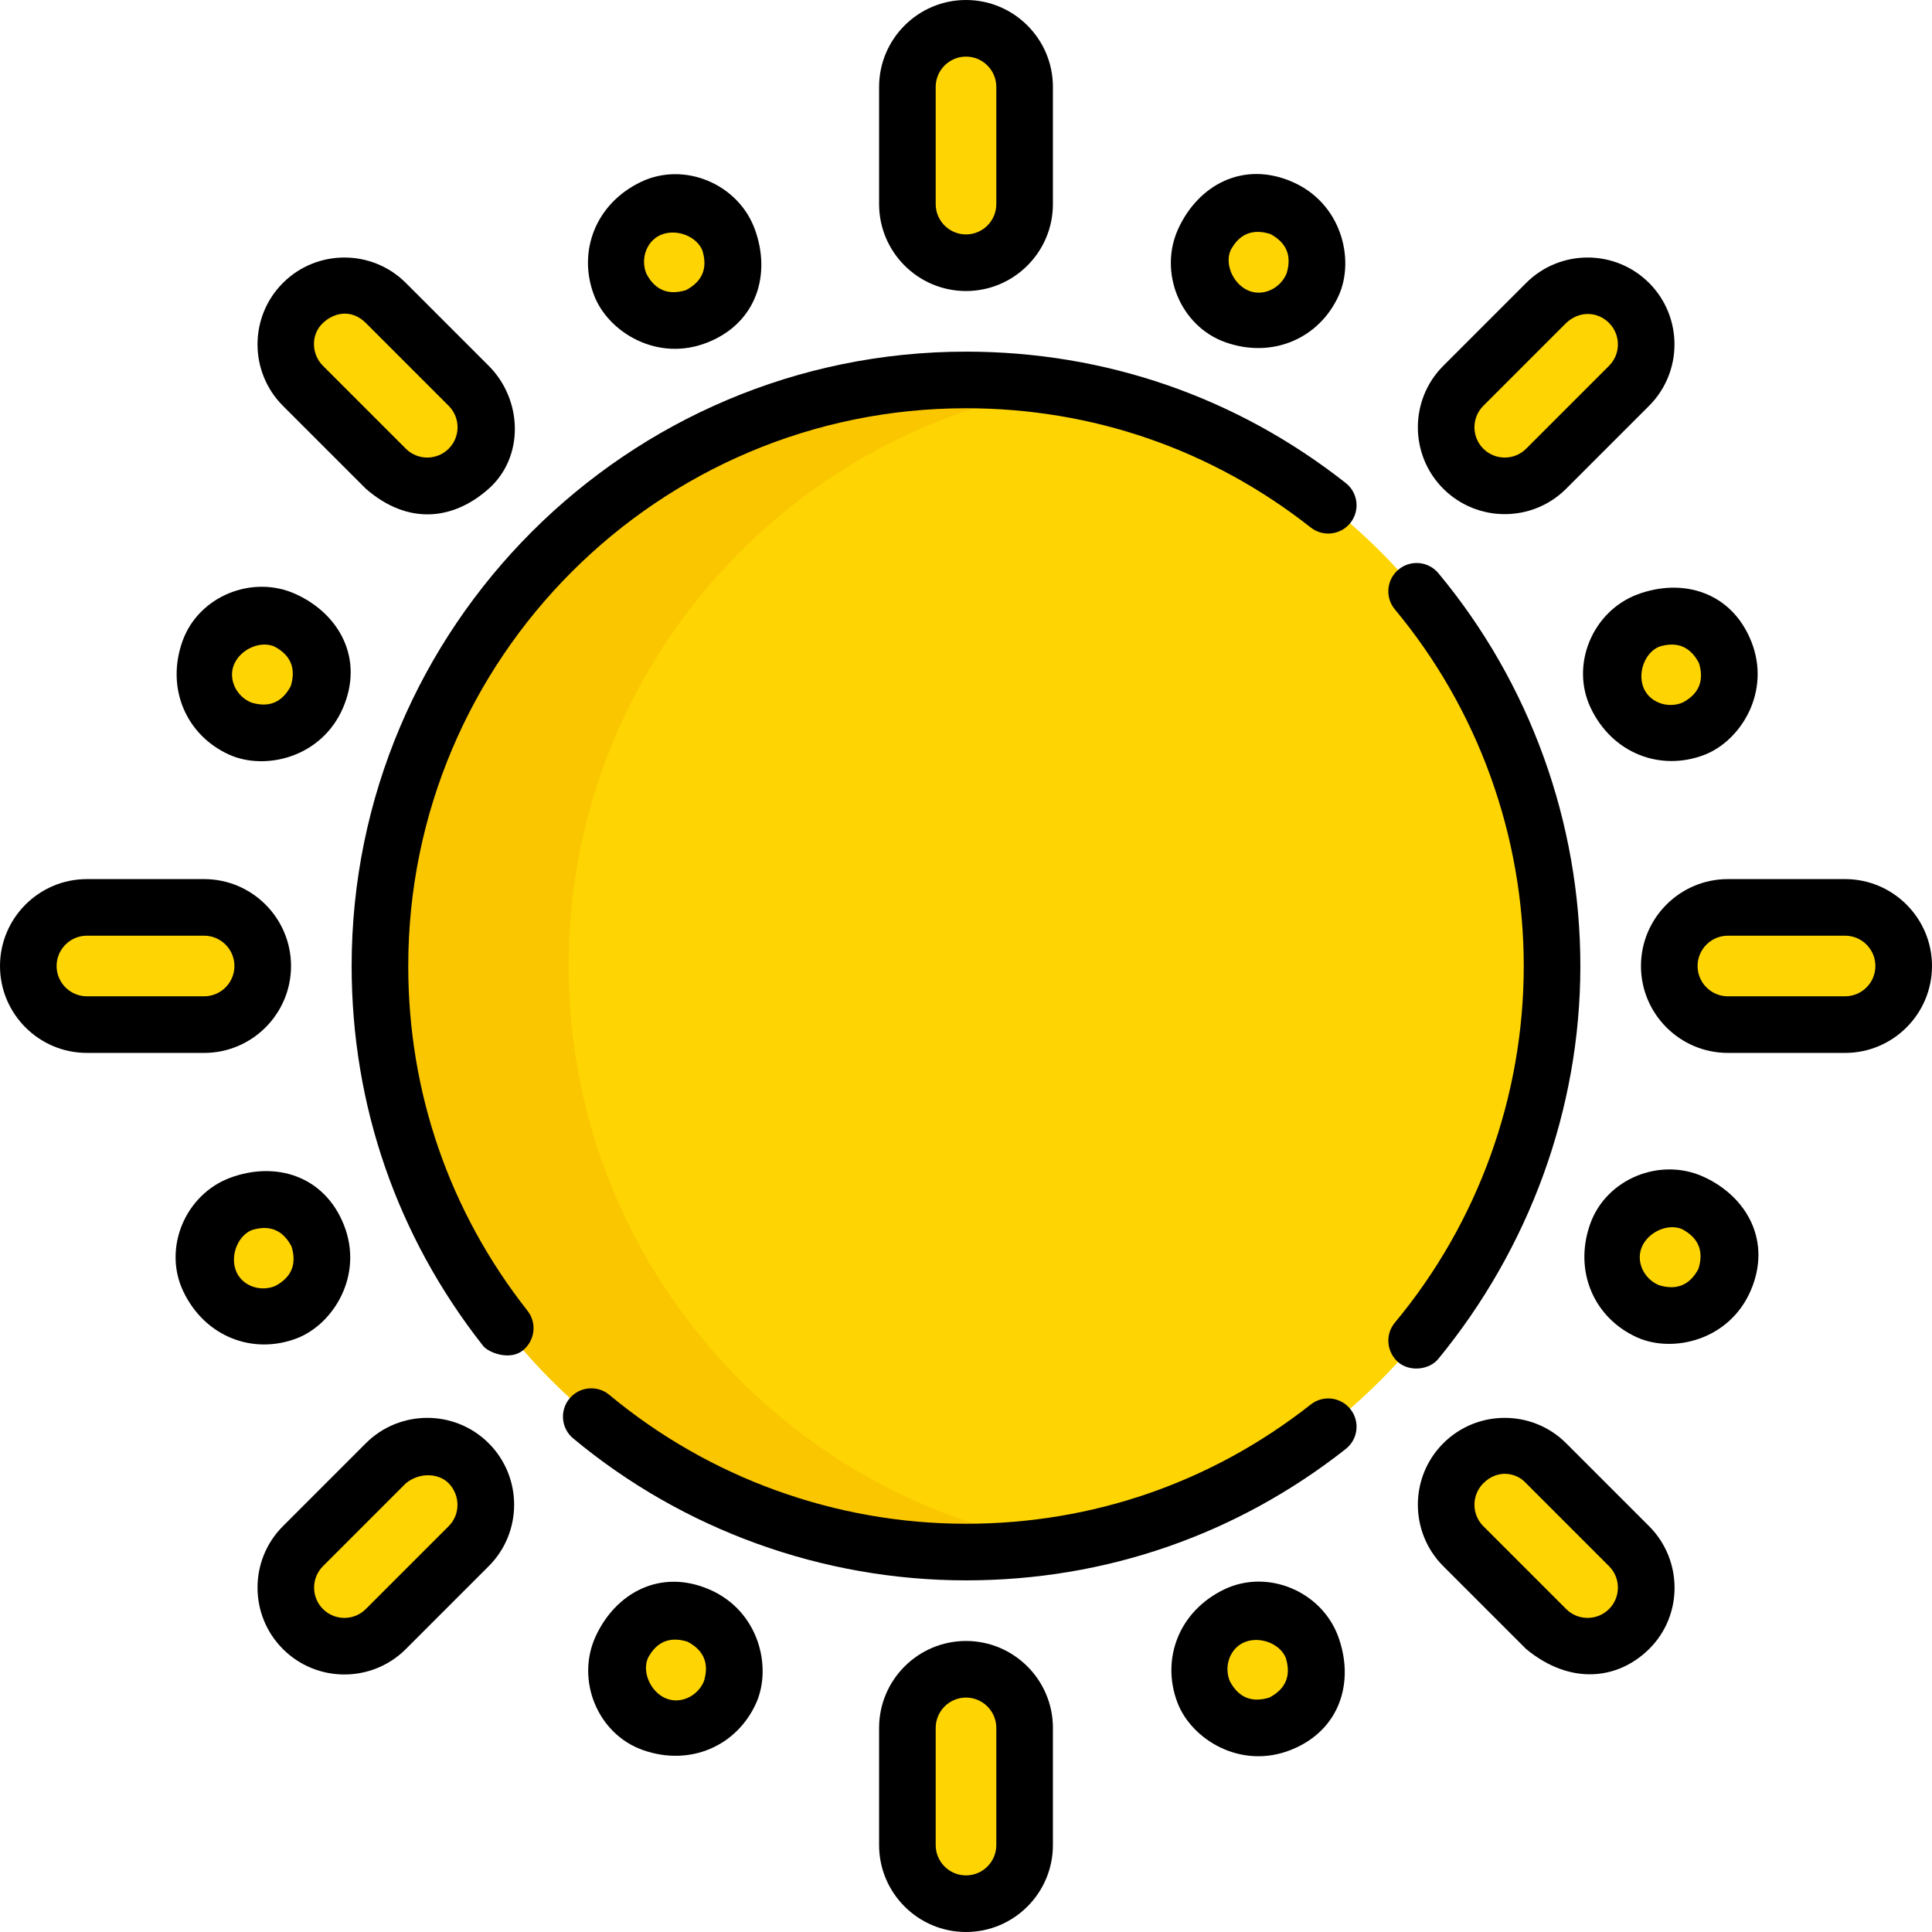 <svg id="Capa_1" enable-background="new 0 0 511.995 511.995" height="512" viewBox="0 0 511.995 511.995" width="512" xmlns="http://www.w3.org/2000/svg"><g><circle cx="255.998" cy="255.998" fill="#fed402" r="155.312"/><path d="m150.686 255.998c0-77.264 56.443-141.348 130.331-153.306-8.14-1.317-16.507-2.006-25.019-2.006-85.776 0-155.312 69.535-155.312 155.312s69.535 155.312 155.312 155.312c8.512 0 16.879-.689 25.019-2.006-73.889-11.958-130.331-76.042-130.331-153.306z" fill="#fac600"/><g><g fill="#fed402"><g><circle cx="178.72" cy="69.465" r="15.531"/><circle cx="333.275" cy="442.592" r="15.531"/></g><g><circle cx="69.434" cy="178.751" r="15.531"/><circle cx="442.561" cy="333.306" r="15.531"/></g><g><circle cx="69.434" cy="333.306" r="15.531"/><circle cx="442.561" cy="178.751" r="15.531"/></g><g><circle cx="178.72" cy="442.592" r="15.531"/><circle cx="333.275" cy="69.465" r="15.531"/></g><g><path d="m255.998 7.5c8.578 0 15.531 6.954 15.531 15.531v31.062c0 8.578-6.954 15.531-15.531 15.531-8.578 0-15.531-6.954-15.531-15.531v-31.062c-.001-8.577 6.953-15.531 15.531-15.531z"/><path d="m255.998 442.371c8.578 0 15.531 6.953 15.531 15.531v31.062c0 8.578-6.954 15.531-15.531 15.531-8.578 0-15.531-6.954-15.531-15.531v-31.062c-.001-8.578 6.953-15.531 15.531-15.531z"/></g><g><path d="m80.283 80.283c6.065-6.065 15.899-6.065 21.964 0l21.964 21.964c6.065 6.065 6.065 15.899 0 21.964-6.065 6.065-15.899 6.065-21.964 0l-21.964-21.964c-6.065-6.065-6.065-15.898 0-21.964z"/><path d="m387.783 387.783c6.065-6.065 15.899-6.065 21.964 0l21.964 21.964c6.065 6.065 6.065 15.899 0 21.964-6.065 6.065-15.899 6.065-21.964 0l-21.964-21.964c-6.065-6.065-6.065-15.899 0-21.964z"/></g><g><path d="m7.5 255.998c0-8.578 6.954-15.531 15.531-15.531h31.062c8.578 0 15.531 6.954 15.531 15.531 0 8.578-6.954 15.531-15.531 15.531h-31.062c-8.577 0-15.531-6.954-15.531-15.531z"/><path d="m442.371 255.998c0-8.578 6.954-15.531 15.531-15.531h31.062c8.578 0 15.531 6.954 15.531 15.531 0 8.578-6.954 15.531-15.531 15.531h-31.062c-8.578 0-15.531-6.954-15.531-15.531z"/></g><g><path d="m80.283 431.712c-6.065-6.065-6.065-15.899 0-21.964l21.964-21.964c6.065-6.065 15.899-6.065 21.964 0 6.065 6.065 6.065 15.899 0 21.964l-21.964 21.964c-6.065 6.065-15.898 6.065-21.964 0z"/><path d="m387.783 124.212c-6.065-6.065-6.065-15.899 0-21.964l21.964-21.964c6.065-6.065 15.899-6.065 21.964 0 6.065 6.065 6.065 15.899 0 21.964l-21.964 21.964c-6.065 6.065-15.899 6.065-21.964 0z"/></g></g></g><g><g><g><path d="m157.442 78.278c-4.445-11.613.389-24.348 12.464-30.091 11.466-5.453 25.683.555 30.092 12.465 4.416 11.93.628 24.863-12.464 30.091-13.37 5.338-26.38-2.769-30.092-12.465zm18.205-16.233c-4.197 1.413-6.041 6.402-4.346 10.493 2.297 4.347 5.795 5.796 10.493 4.346 4.346-2.297 5.795-5.795 4.346-10.493-1.392-3.56-6.392-5.726-10.493-4.346z"/></g><g><path d="m312.053 451.256c-4.445-11.613.388-24.348 12.464-30.091 11.466-5.453 25.683.555 30.092 12.465 4.416 11.93.628 24.863-12.464 30.091-13.37 5.338-26.38-2.769-30.092-12.465zm18.205-16.233c-4.197 1.413-6.041 6.402-4.346 10.493 2.297 4.347 5.795 5.796 10.493 4.346 4.346-2.297 5.795-5.795 4.346-10.493-1.392-3.56-6.392-5.726-10.493-4.346z"/></g></g><g><g><path d="m60.818 200.026c-11.355-5.069-16.942-17.492-12.464-30.091 4.252-11.964 18.553-17.769 30.092-12.464 11.558 5.313 18.025 17.137 12.464 30.091-5.679 13.229-20.612 16.697-30.092 12.464zm1.394-24.35c-1.969 3.967.255 8.798 4.347 10.493 4.698 1.449 8.196 0 10.493-4.347 1.449-4.698 0-8.195-4.346-10.493-3.503-1.532-8.57.471-10.494 4.347z"/></g><g><path d="m433.88 354.435c-11.355-5.069-16.942-17.492-12.464-30.091 4.252-11.964 18.553-17.769 30.092-12.464 11.558 5.313 18.025 17.137 12.464 30.091-5.679 13.229-20.612 16.696-30.092 12.464zm1.394-24.351c-1.969 3.967.255 8.798 4.347 10.493 4.698 1.449 8.196 0 10.493-4.347 1.449-4.698 0-8.195-4.346-10.493-3.503-1.532-8.571.472-10.494 4.347z"/></g></g><g><g><path d="m78.652 354.667c-11.613 4.445-24.348-.388-30.091-12.464-5.453-11.466.555-25.683 12.465-30.092 11.93-4.416 24.863-.628 30.091 12.464 5.339 13.37-2.768 26.38-12.465 30.092zm-16.233-18.205c1.413 4.197 6.402 6.041 10.493 4.346 4.347-2.297 5.796-5.795 4.346-10.493-2.297-4.346-5.795-5.795-10.493-4.346-3.559 1.392-5.726 6.392-4.346 10.493z"/></g><g><path d="m451.63 200.056c-11.613 4.445-24.348-.389-30.091-12.464-5.453-11.466.555-25.683 12.465-30.092 11.93-4.416 24.863-.628 30.091 12.464 5.339 13.37-2.768 26.38-12.465 30.092zm-16.233-18.205c1.413 4.197 6.402 6.041 10.493 4.346 4.347-2.297 5.796-5.795 4.346-10.493-2.297-4.346-5.795-5.795-10.493-4.346-3.559 1.392-5.726 6.392-4.346 10.493z"/></g></g><g><g><path d="m200.401 451.291c-5.069 11.355-17.492 16.942-30.091 12.464-11.964-4.252-17.769-18.553-12.464-30.092 5.313-11.558 17.137-18.025 30.091-12.464 13.229 5.679 16.696 20.612 12.464 30.092zm-24.351-1.394c3.967 1.969 8.798-.255 10.493-4.347 1.449-4.698 0-8.196-4.347-10.493-4.698-1.449-8.195 0-10.493 4.346-1.532 3.503.471 8.57 4.347 10.494z"/></g><g><path d="m354.81 78.229c-5.069 11.355-17.492 16.942-30.091 12.464-11.964-4.252-17.769-18.553-12.464-30.092 5.313-11.558 17.137-18.025 30.091-12.464 13.229 5.679 16.696 20.612 12.464 30.092zm-24.351-1.394c3.967 1.969 8.798-.255 10.493-4.347 1.449-4.698 0-8.196-4.347-10.493-4.698-1.449-8.195 0-10.493 4.346-1.532 3.503.471 8.571 4.347 10.494z"/></g></g><g><path d="m128.004 356.637c-22.777-28.932-34.817-63.732-34.817-100.639 0-89.774 73.036-162.81 162.81-162.81 36.907 0 71.708 12.04 100.639 34.817 3.255 2.563 3.816 7.278 1.254 10.532-2.563 3.255-7.278 3.816-10.532 1.254-26.261-20.675-57.854-31.603-91.361-31.603-81.503 0-147.81 66.307-147.81 147.81 0 33.507 10.928 65.1 31.603 91.361 2.562 3.254 1.981 7.944-1.254 10.532-3.413 2.732-9.052.626-10.532-1.254z"/></g><g><path d="m255.998 418.808c-38 0-74.973-13.363-104.109-37.627-3.183-2.65-3.615-7.38-.964-10.563 2.651-3.184 7.38-3.614 10.563-.964 26.447 22.024 60.011 34.153 94.511 34.153 33.507 0 65.1-10.928 91.361-31.603 3.253-2.562 7.97-2.001 10.532 1.254 2.562 3.254 2.001 7.97-1.254 10.532-28.933 22.779-63.734 34.818-100.64 34.818z"/></g><g><path d="m370.618 361.061c-3.162-2.676-3.615-7.38-.964-10.563 22.024-26.446 34.153-60.007 34.153-94.5s-12.129-68.054-34.153-94.5c-2.651-3.183-2.219-7.912.964-10.563 3.183-2.65 7.912-2.22 10.563.964 24.264 29.136 37.627 66.105 37.627 104.099s-13.579 74.785-37.627 104.099c-2.517 3.068-7.683 3.401-10.563.964z"/></g><g><g><path d="m255.998 77.125c-12.7 0-23.031-10.332-23.031-23.031v-31.063c0-12.7 10.332-23.031 23.031-23.031s23.031 10.332 23.031 23.031v31.062c0 12.7-10.332 23.032-23.031 23.032zm0-62.125c-4.428 0-8.031 3.603-8.031 8.031v31.062c0 4.428 3.603 8.031 8.031 8.031s8.031-3.603 8.031-8.031v-31.062c0-4.428-3.603-8.031-8.031-8.031z"/></g><g><path d="m255.998 511.995c-12.7 0-23.031-10.332-23.031-23.031v-31.062c0-12.7 10.332-23.031 23.031-23.031s23.031 10.332 23.031 23.031v31.062c0 12.7-10.332 23.031-23.031 23.031zm0-62.124c-4.428 0-8.031 3.603-8.031 8.031v31.062c0 4.428 3.603 8.031 8.031 8.031s8.031-3.603 8.031-8.031v-31.062c0-4.428-3.603-8.031-8.031-8.031z"/></g></g><g><g><path d="m96.944 129.515-21.964-21.964c-8.98-8.98-8.98-23.591 0-32.571s23.592-8.98 32.571 0l21.964 21.964c8.98 8.98 9.487 24.129 0 32.571-9.392 8.358-21.392 9.733-32.571 0zm-11.358-43.929c-3.235 3.024-3.131 8.227 0 11.358l21.964 21.964c3.132 3.131 8.227 3.13 11.358 0 3.131-3.131 3.131-8.227 0-11.358l-21.964-21.964c-3.756-3.713-8.321-2.838-11.358 0z"/></g><g><path d="m404.444 437.015-21.964-21.964c-8.98-8.98-8.98-23.591 0-32.571s23.592-8.979 32.571 0l21.964 21.964c8.98 8.98 9.039 23.65 0 32.571-8.258 8.15-20.851 9.65-32.571 0zm-11.358-43.929c-3.127 3.136-3.131 8.227 0 11.358l21.964 21.964c3.132 3.131 8.226 3.13 11.358 0 3.131-3.131 3.131-8.227 0-11.358l-21.964-21.964c-2.613-2.921-7.613-3.755-11.358 0z"/></g></g><g><g><path d="m54.093 279.029h-31.062c-12.699 0-23.031-10.332-23.031-23.031s10.332-23.031 23.031-23.031h31.062c12.7 0 23.031 10.332 23.031 23.031s-10.331 23.031-23.031 23.031zm-31.062-31.063c-4.428 0-8.031 3.603-8.031 8.031s3.603 8.031 8.031 8.031h31.062c4.428 0 8.031-3.603 8.031-8.031s-3.603-8.031-8.031-8.031z"/></g><g><path d="m488.964 279.029h-31.062c-12.7 0-23.031-10.332-23.031-23.031s10.332-23.031 23.031-23.031h31.062c12.7 0 23.031 10.332 23.031 23.031s-10.331 23.031-23.031 23.031zm-31.062-31.063c-4.428 0-8.031 3.603-8.031 8.031s3.603 8.031 8.031 8.031h31.062c4.428 0 8.031-3.603 8.031-8.031s-3.603-8.031-8.031-8.031z"/></g></g><g><g><path d="m91.265 443.75c-5.897 0-11.795-2.245-16.285-6.735-8.98-8.98-8.98-23.591 0-32.571l21.964-21.964c8.979-8.979 23.591-8.98 32.571 0s8.98 23.591 0 32.571l-21.964 21.964c-4.49 4.49-10.388 6.735-16.286 6.735zm16.286-50.664-21.964 21.964c-3.131 3.131-3.131 8.227 0 11.358 3.132 3.13 8.226 3.131 11.358 0l21.964-21.964c3.131-3.131 3.073-8.169 0-11.358-2.495-2.588-7.578-3.088-11.358 0z"/></g><g><path d="m398.765 136.25c-5.897 0-11.795-2.245-16.285-6.735-8.98-8.98-8.98-23.591 0-32.571l21.964-21.964c8.979-8.98 23.591-8.98 32.571 0s8.98 23.591 0 32.571l-21.964 21.964c-4.49 4.49-10.388 6.735-16.286 6.735zm16.286-50.664-21.964 21.964c-3.131 3.131-3.131 8.227 0 11.358 3.131 3.13 8.226 3.131 11.358 0l21.964-21.964c3.131-3.131 3.126-8.221 0-11.358-2.911-2.921-7.661-3.421-11.358 0z"/></g></g></g></g></svg>